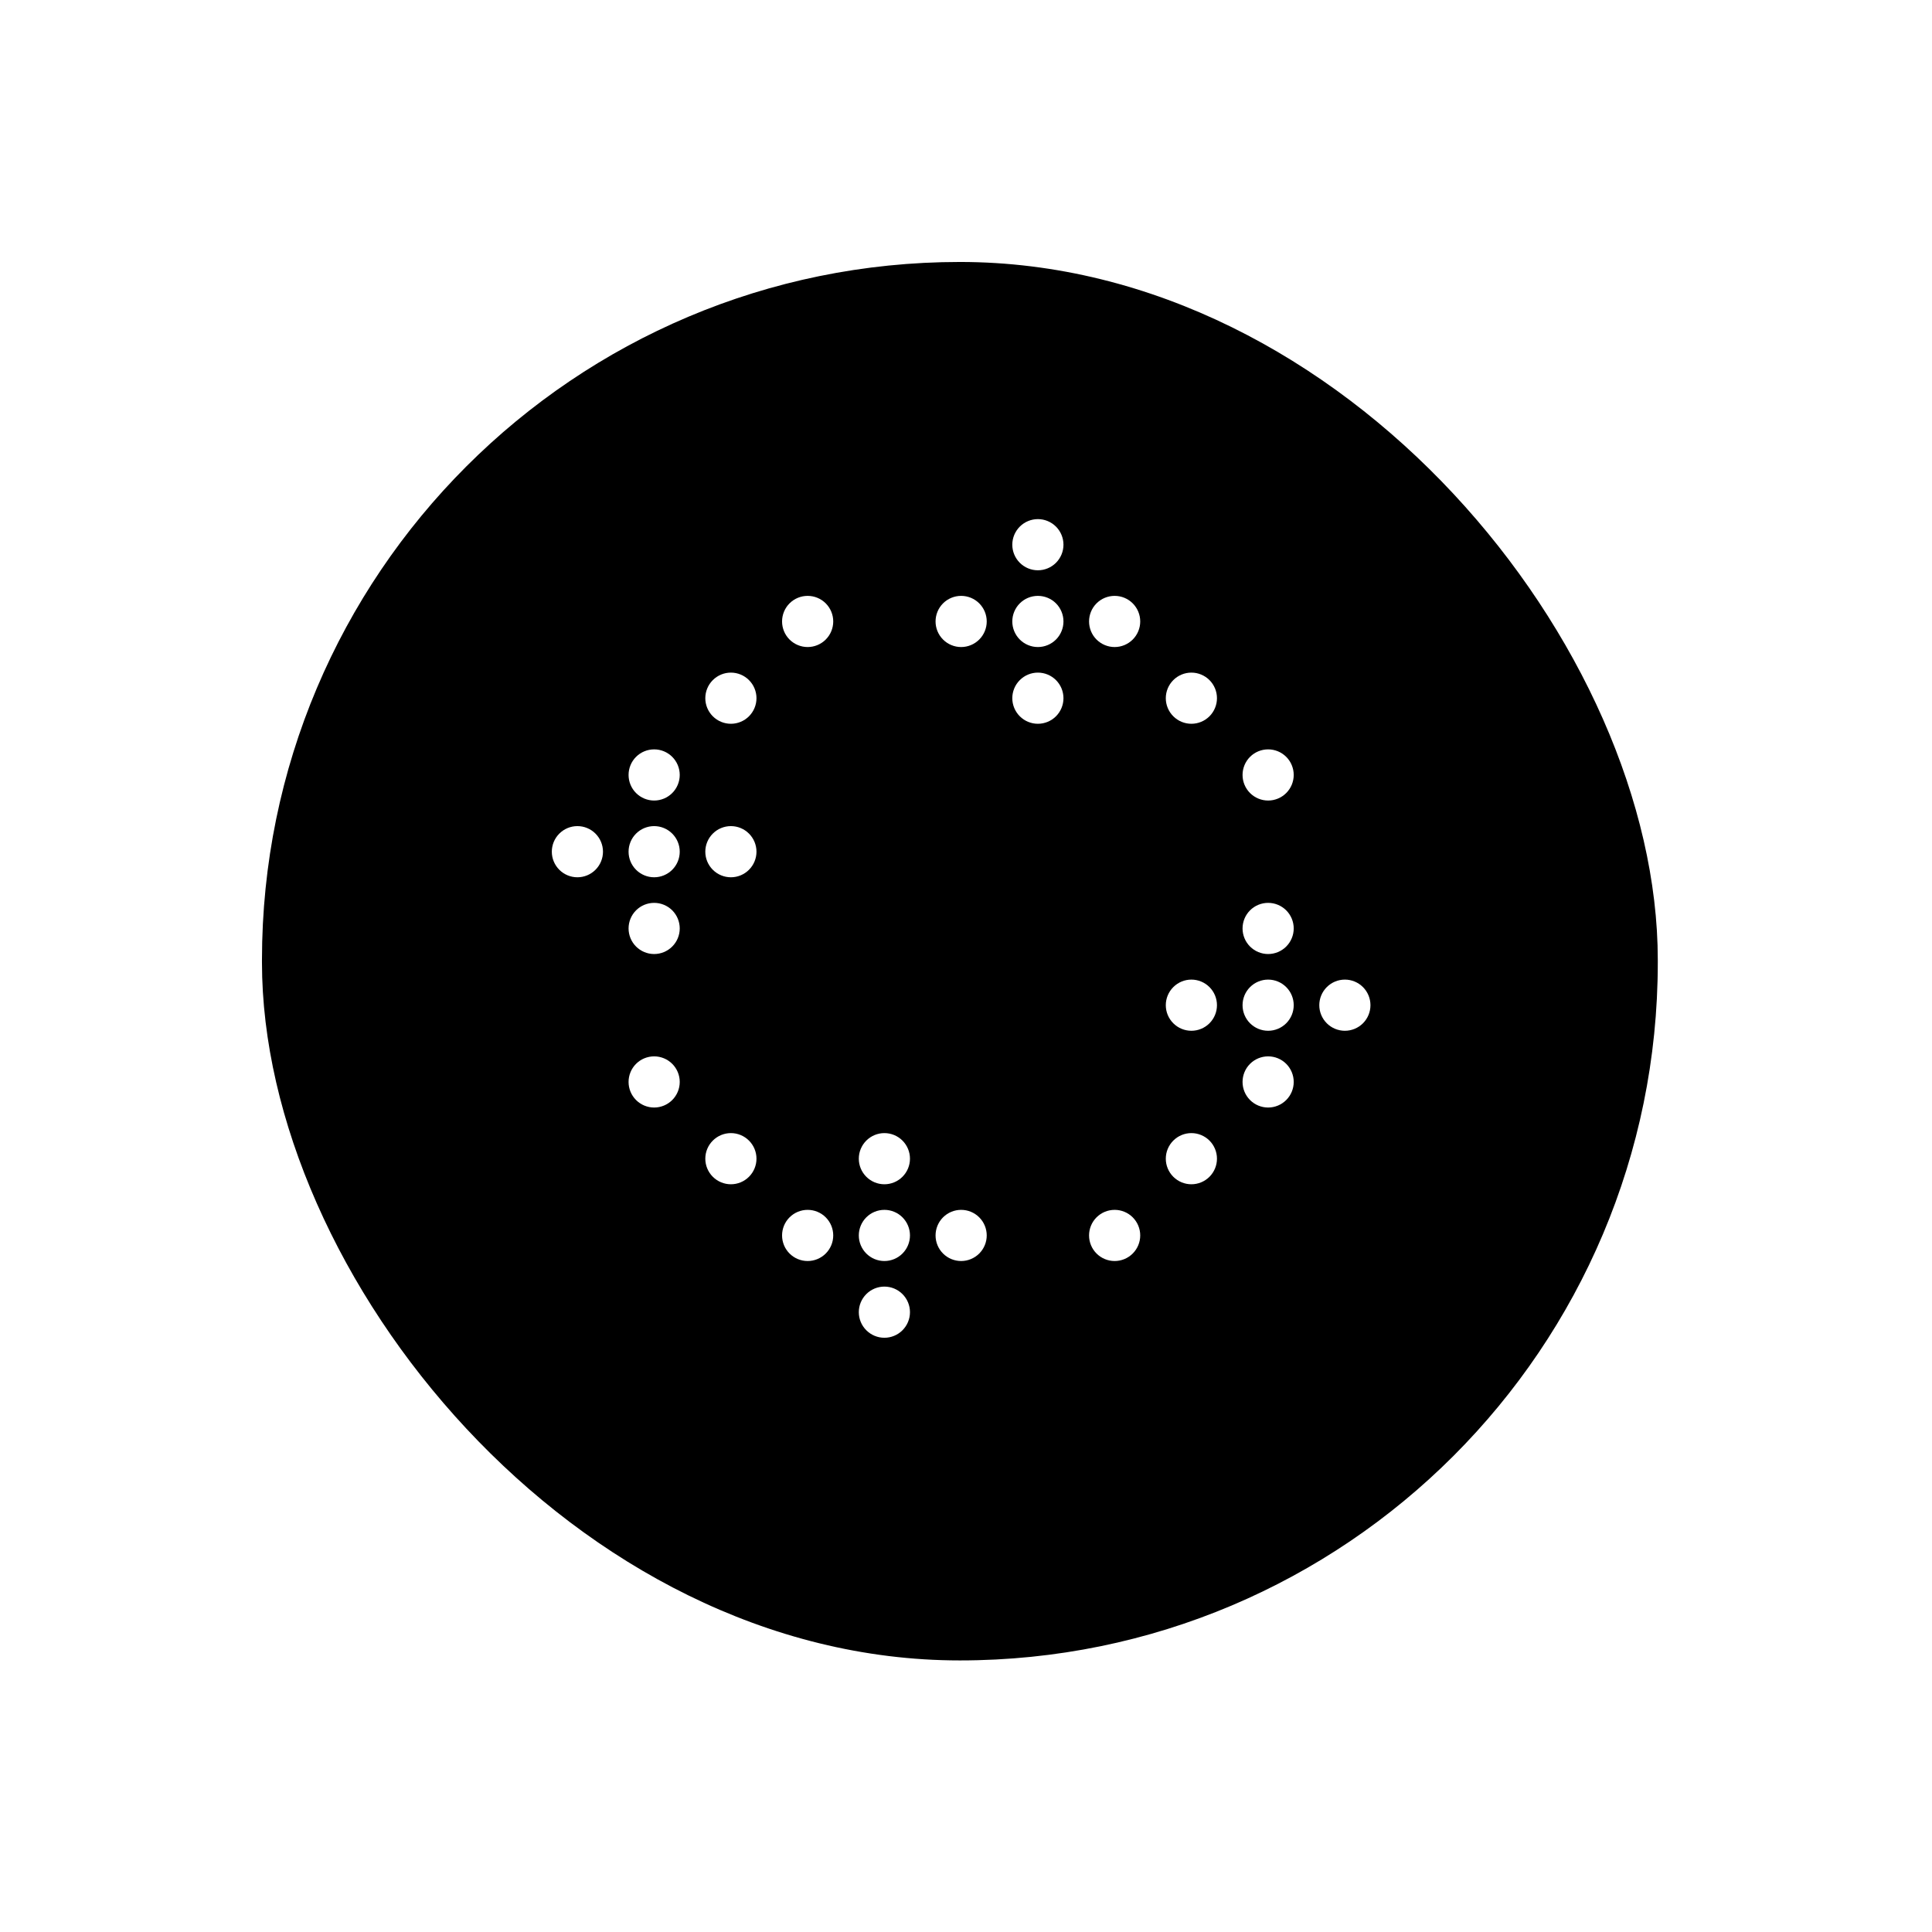 <svg width="118" height="118" viewBox="0 0 118 118" fill="none" xmlns="http://www.w3.org/2000/svg">
<g filter="url(#filter0_d_3057_6999)">
<rect x="16" y="14" width="85.252" height="85.413" rx="42.626" fill="#2780F1" style="fill:#2780F1;fill:color(display-p3 0.154 0.502 0.946);fill-opacity:1;"/>
</g>
<g clip-path="url(#clip0_3057_6999)">
<path d="M68.078 36.394C67.664 36.394 67.266 36.558 66.973 36.851C66.68 37.144 66.516 37.542 66.516 37.956C66.516 38.37 66.68 38.768 66.973 39.061C67.266 39.354 67.664 39.519 68.078 39.519C68.493 39.519 68.89 39.354 69.183 39.061C69.476 38.768 69.641 38.37 69.641 37.956C69.641 37.542 69.476 37.144 69.183 36.851C68.89 36.558 68.493 36.394 68.078 36.394ZM63.391 36.394C62.976 36.394 62.579 36.558 62.286 36.851C61.993 37.144 61.828 37.542 61.828 37.956C61.828 38.37 61.993 38.768 62.286 39.061C62.579 39.354 62.976 39.519 63.391 39.519C63.805 39.519 64.203 39.354 64.496 39.061C64.788 38.768 64.953 38.37 64.953 37.956C64.953 37.542 64.788 37.144 64.496 36.851C64.203 36.558 63.805 36.394 63.391 36.394ZM58.703 36.394C58.289 36.394 57.891 36.558 57.598 36.851C57.305 37.144 57.141 37.542 57.141 37.956C57.141 38.37 57.305 38.768 57.598 39.061C57.891 39.354 58.289 39.519 58.703 39.519C59.117 39.519 59.515 39.354 59.808 39.061C60.101 38.768 60.266 38.37 60.266 37.956C60.266 37.542 60.101 37.144 59.808 36.851C59.515 36.558 59.117 36.394 58.703 36.394ZM49.328 36.394C48.914 36.394 48.516 36.558 48.223 36.851C47.93 37.144 47.766 37.542 47.766 37.956C47.766 38.37 47.93 38.768 48.223 39.061C48.516 39.354 48.914 39.519 49.328 39.519C49.742 39.519 50.14 39.354 50.433 39.061C50.726 38.768 50.891 38.37 50.891 37.956C50.891 37.542 50.726 37.144 50.433 36.851C50.14 36.558 49.742 36.394 49.328 36.394ZM63.391 31.706C62.976 31.706 62.579 31.871 62.286 32.164C61.993 32.457 61.828 32.854 61.828 33.269C61.828 33.683 61.993 34.08 62.286 34.373C62.579 34.666 62.976 34.831 63.391 34.831C63.805 34.831 64.203 34.666 64.496 34.373C64.788 34.08 64.953 33.683 64.953 33.269C64.953 32.854 64.788 32.457 64.496 32.164C64.203 31.871 63.805 31.706 63.391 31.706ZM54.016 78.581C53.601 78.581 53.204 78.746 52.911 79.039C52.618 79.332 52.453 79.729 52.453 80.144C52.453 80.558 52.618 80.955 52.911 81.248C53.204 81.541 53.601 81.706 54.016 81.706C54.43 81.706 54.828 81.541 55.12 81.248C55.413 80.955 55.578 80.558 55.578 80.144C55.578 79.729 55.413 79.332 55.12 79.039C54.828 78.746 54.43 78.581 54.016 78.581ZM35.266 50.456C34.851 50.456 34.454 50.621 34.161 50.914C33.868 51.207 33.703 51.604 33.703 52.019C33.703 52.433 33.868 52.83 34.161 53.123C34.454 53.416 34.851 53.581 35.266 53.581C35.68 53.581 36.078 53.416 36.37 53.123C36.663 52.83 36.828 52.433 36.828 52.019C36.828 51.604 36.663 51.207 36.37 50.914C36.078 50.621 35.68 50.456 35.266 50.456ZM82.141 59.831C81.726 59.831 81.329 59.996 81.036 60.289C80.743 60.582 80.578 60.979 80.578 61.394C80.578 61.808 80.743 62.205 81.036 62.498C81.329 62.791 81.726 62.956 82.141 62.956C82.555 62.956 82.953 62.791 83.246 62.498C83.538 62.205 83.703 61.808 83.703 61.394C83.703 60.979 83.538 60.582 83.246 60.289C82.953 59.996 82.555 59.831 82.141 59.831ZM72.766 41.081C72.351 41.081 71.954 41.246 71.661 41.539C71.368 41.832 71.203 42.229 71.203 42.644C71.203 43.058 71.368 43.455 71.661 43.748C71.954 44.041 72.351 44.206 72.766 44.206C73.18 44.206 73.578 44.041 73.871 43.748C74.163 43.455 74.328 43.058 74.328 42.644C74.328 42.229 74.163 41.832 73.871 41.539C73.578 41.246 73.18 41.081 72.766 41.081ZM63.391 41.081C62.976 41.081 62.579 41.246 62.286 41.539C61.993 41.832 61.828 42.229 61.828 42.644C61.828 43.058 61.993 43.455 62.286 43.748C62.579 44.041 62.976 44.206 63.391 44.206C63.805 44.206 64.203 44.041 64.496 43.748C64.788 43.455 64.953 43.058 64.953 42.644C64.953 42.229 64.788 41.832 64.496 41.539C64.203 41.246 63.805 41.081 63.391 41.081ZM44.641 41.081C44.226 41.081 43.829 41.246 43.536 41.539C43.243 41.832 43.078 42.229 43.078 42.644C43.078 43.058 43.243 43.455 43.536 43.748C43.829 44.041 44.226 44.206 44.641 44.206C45.055 44.206 45.453 44.041 45.745 43.748C46.038 43.455 46.203 43.058 46.203 42.644C46.203 42.229 46.038 41.832 45.745 41.539C45.453 41.246 45.055 41.081 44.641 41.081ZM39.953 45.769C39.539 45.769 39.141 45.933 38.848 46.226C38.555 46.519 38.391 46.917 38.391 47.331C38.391 47.745 38.555 48.143 38.848 48.436C39.141 48.729 39.539 48.894 39.953 48.894C40.367 48.894 40.765 48.729 41.058 48.436C41.351 48.143 41.516 47.745 41.516 47.331C41.516 46.917 41.351 46.519 41.058 46.226C40.765 45.933 40.367 45.769 39.953 45.769ZM39.953 50.456C39.539 50.456 39.141 50.621 38.848 50.914C38.555 51.207 38.391 51.604 38.391 52.019C38.391 52.433 38.555 52.83 38.848 53.123C39.141 53.416 39.539 53.581 39.953 53.581C40.367 53.581 40.765 53.416 41.058 53.123C41.351 52.83 41.516 52.433 41.516 52.019C41.516 51.604 41.351 51.207 41.058 50.914C40.765 50.621 40.367 50.456 39.953 50.456ZM39.953 55.144C39.539 55.144 39.141 55.308 38.848 55.601C38.555 55.894 38.391 56.292 38.391 56.706C38.391 57.12 38.555 57.518 38.848 57.811C39.141 58.104 39.539 58.269 39.953 58.269C40.367 58.269 40.765 58.104 41.058 57.811C41.351 57.518 41.516 57.12 41.516 56.706C41.516 56.292 41.351 55.894 41.058 55.601C40.765 55.308 40.367 55.144 39.953 55.144ZM39.953 64.519C39.539 64.519 39.141 64.683 38.848 64.976C38.555 65.269 38.391 65.667 38.391 66.081C38.391 66.496 38.555 66.893 38.848 67.186C39.141 67.479 39.539 67.644 39.953 67.644C40.367 67.644 40.765 67.479 41.058 67.186C41.351 66.893 41.516 66.496 41.516 66.081C41.516 65.667 41.351 65.269 41.058 64.976C40.765 64.683 40.367 64.519 39.953 64.519ZM77.453 45.769C77.039 45.769 76.641 45.933 76.348 46.226C76.055 46.519 75.891 46.917 75.891 47.331C75.891 47.745 76.055 48.143 76.348 48.436C76.641 48.729 77.039 48.894 77.453 48.894C77.868 48.894 78.265 48.729 78.558 48.436C78.851 48.143 79.016 47.745 79.016 47.331C79.016 46.917 78.851 46.519 78.558 46.226C78.265 45.933 77.868 45.769 77.453 45.769ZM77.453 55.144C77.039 55.144 76.641 55.308 76.348 55.601C76.055 55.894 75.891 56.292 75.891 56.706C75.891 57.12 76.055 57.518 76.348 57.811C76.641 58.104 77.039 58.269 77.453 58.269C77.868 58.269 78.265 58.104 78.558 57.811C78.851 57.518 79.016 57.12 79.016 56.706C79.016 56.292 78.851 55.894 78.558 55.601C78.265 55.308 77.868 55.144 77.453 55.144ZM77.453 59.831C77.039 59.831 76.641 59.996 76.348 60.289C76.055 60.582 75.891 60.979 75.891 61.394C75.891 61.808 76.055 62.205 76.348 62.498C76.641 62.791 77.039 62.956 77.453 62.956C77.868 62.956 78.265 62.791 78.558 62.498C78.851 62.205 79.016 61.808 79.016 61.394C79.016 60.979 78.851 60.582 78.558 60.289C78.265 59.996 77.868 59.831 77.453 59.831ZM77.453 64.519C77.039 64.519 76.641 64.683 76.348 64.976C76.055 65.269 75.891 65.667 75.891 66.081C75.891 66.496 76.055 66.893 76.348 67.186C76.641 67.479 77.039 67.644 77.453 67.644C77.868 67.644 78.265 67.479 78.558 67.186C78.851 66.893 79.016 66.496 79.016 66.081C79.016 65.667 78.851 65.269 78.558 64.976C78.265 64.683 77.868 64.519 77.453 64.519ZM44.641 50.456C44.226 50.456 43.829 50.621 43.536 50.914C43.243 51.207 43.078 51.604 43.078 52.019C43.078 52.433 43.243 52.83 43.536 53.123C43.829 53.416 44.226 53.581 44.641 53.581C45.055 53.581 45.453 53.416 45.745 53.123C46.038 52.83 46.203 52.433 46.203 52.019C46.203 51.604 46.038 51.207 45.745 50.914C45.453 50.621 45.055 50.456 44.641 50.456ZM44.641 69.206C44.226 69.206 43.829 69.371 43.536 69.664C43.243 69.957 43.078 70.354 43.078 70.769C43.078 71.183 43.243 71.58 43.536 71.873C43.829 72.166 44.226 72.331 44.641 72.331C45.055 72.331 45.453 72.166 45.745 71.873C46.038 71.58 46.203 71.183 46.203 70.769C46.203 70.354 46.038 69.957 45.745 69.664C45.453 69.371 45.055 69.206 44.641 69.206ZM54.016 69.206C53.601 69.206 53.204 69.371 52.911 69.664C52.618 69.957 52.453 70.354 52.453 70.769C52.453 71.183 52.618 71.58 52.911 71.873C53.204 72.166 53.601 72.331 54.016 72.331C54.43 72.331 54.828 72.166 55.12 71.873C55.413 71.58 55.578 71.183 55.578 70.769C55.578 70.354 55.413 69.957 55.12 69.664C54.828 69.371 54.43 69.206 54.016 69.206ZM72.766 59.831C72.351 59.831 71.954 59.996 71.661 60.289C71.368 60.582 71.203 60.979 71.203 61.394C71.203 61.808 71.368 62.205 71.661 62.498C71.954 62.791 72.351 62.956 72.766 62.956C73.18 62.956 73.578 62.791 73.871 62.498C74.163 62.205 74.328 61.808 74.328 61.394C74.328 60.979 74.163 60.582 73.871 60.289C73.578 59.996 73.18 59.831 72.766 59.831ZM72.766 69.206C72.351 69.206 71.954 69.371 71.661 69.664C71.368 69.957 71.203 70.354 71.203 70.769C71.203 71.183 71.368 71.58 71.661 71.873C71.954 72.166 72.351 72.331 72.766 72.331C73.18 72.331 73.578 72.166 73.871 71.873C74.163 71.58 74.328 71.183 74.328 70.769C74.328 70.354 74.163 69.957 73.871 69.664C73.578 69.371 73.18 69.206 72.766 69.206ZM68.078 73.894C67.664 73.894 67.266 74.058 66.973 74.351C66.68 74.644 66.516 75.042 66.516 75.456C66.516 75.871 66.68 76.268 66.973 76.561C67.266 76.854 67.664 77.019 68.078 77.019C68.493 77.019 68.89 76.854 69.183 76.561C69.476 76.268 69.641 75.871 69.641 75.456C69.641 75.042 69.476 74.644 69.183 74.351C68.89 74.058 68.493 73.894 68.078 73.894ZM58.703 73.894C58.289 73.894 57.891 74.058 57.598 74.351C57.305 74.644 57.141 75.042 57.141 75.456C57.141 75.871 57.305 76.268 57.598 76.561C57.891 76.854 58.289 77.019 58.703 77.019C59.117 77.019 59.515 76.854 59.808 76.561C60.101 76.268 60.266 75.871 60.266 75.456C60.266 75.042 60.101 74.644 59.808 74.351C59.515 74.058 59.117 73.894 58.703 73.894ZM54.016 73.894C53.601 73.894 53.204 74.058 52.911 74.351C52.618 74.644 52.453 75.042 52.453 75.456C52.453 75.871 52.618 76.268 52.911 76.561C53.204 76.854 53.601 77.019 54.016 77.019C54.43 77.019 54.828 76.854 55.12 76.561C55.413 76.268 55.578 75.871 55.578 75.456C55.578 75.042 55.413 74.644 55.12 74.351C54.828 74.058 54.43 73.894 54.016 73.894ZM49.328 73.894C48.914 73.894 48.516 74.058 48.223 74.351C47.93 74.644 47.766 75.042 47.766 75.456C47.766 75.871 47.93 76.268 48.223 76.561C48.516 76.854 48.914 77.019 49.328 77.019C49.742 77.019 50.14 76.854 50.433 76.561C50.726 76.268 50.891 75.871 50.891 75.456C50.891 75.042 50.726 74.644 50.433 74.351C50.14 74.058 49.742 73.894 49.328 73.894Z" fill="white" style="fill:white;fill-opacity:1;"/>
</g>
<defs>
<filter id="filter0_d_3057_6999" x="0" y="0" width="117.25" height="117.413" filterUnits="userSpaceOnUse" color-interpolation-filters="sRGB">
<feFlood flood-opacity="0" result="BackgroundImageFix"/>
<feColorMatrix in="SourceAlpha" type="matrix" values="0 0 0 0 0 0 0 0 0 0 0 0 0 0 0 0 0 0 127 0" result="hardAlpha"/>
<feMorphology radius="4" operator="dilate" in="SourceAlpha" result="effect1_dropShadow_3057_6999"/>
<feOffset dy="2"/>
<feGaussianBlur stdDeviation="6"/>
<feComposite in2="hardAlpha" operator="out"/>
<feColorMatrix type="matrix" values="0 0 0 0 0.153 0 0 0 0 0.502 0 0 0 0 0.945 0 0 0 0.08 0"/>
<feBlend mode="normal" in2="BackgroundImageFix" result="effect1_dropShadow_3057_6999"/>
<feBlend mode="normal" in="SourceGraphic" in2="effect1_dropShadow_3057_6999" result="shape"/>
</filter>
<clipPath id="clip0_3057_6999">
<rect width="50" height="50" fill="white" style="fill:white;fill-opacity:1;" transform="translate(33.703 31.706)"/>
</clipPath>
</defs>
</svg>
